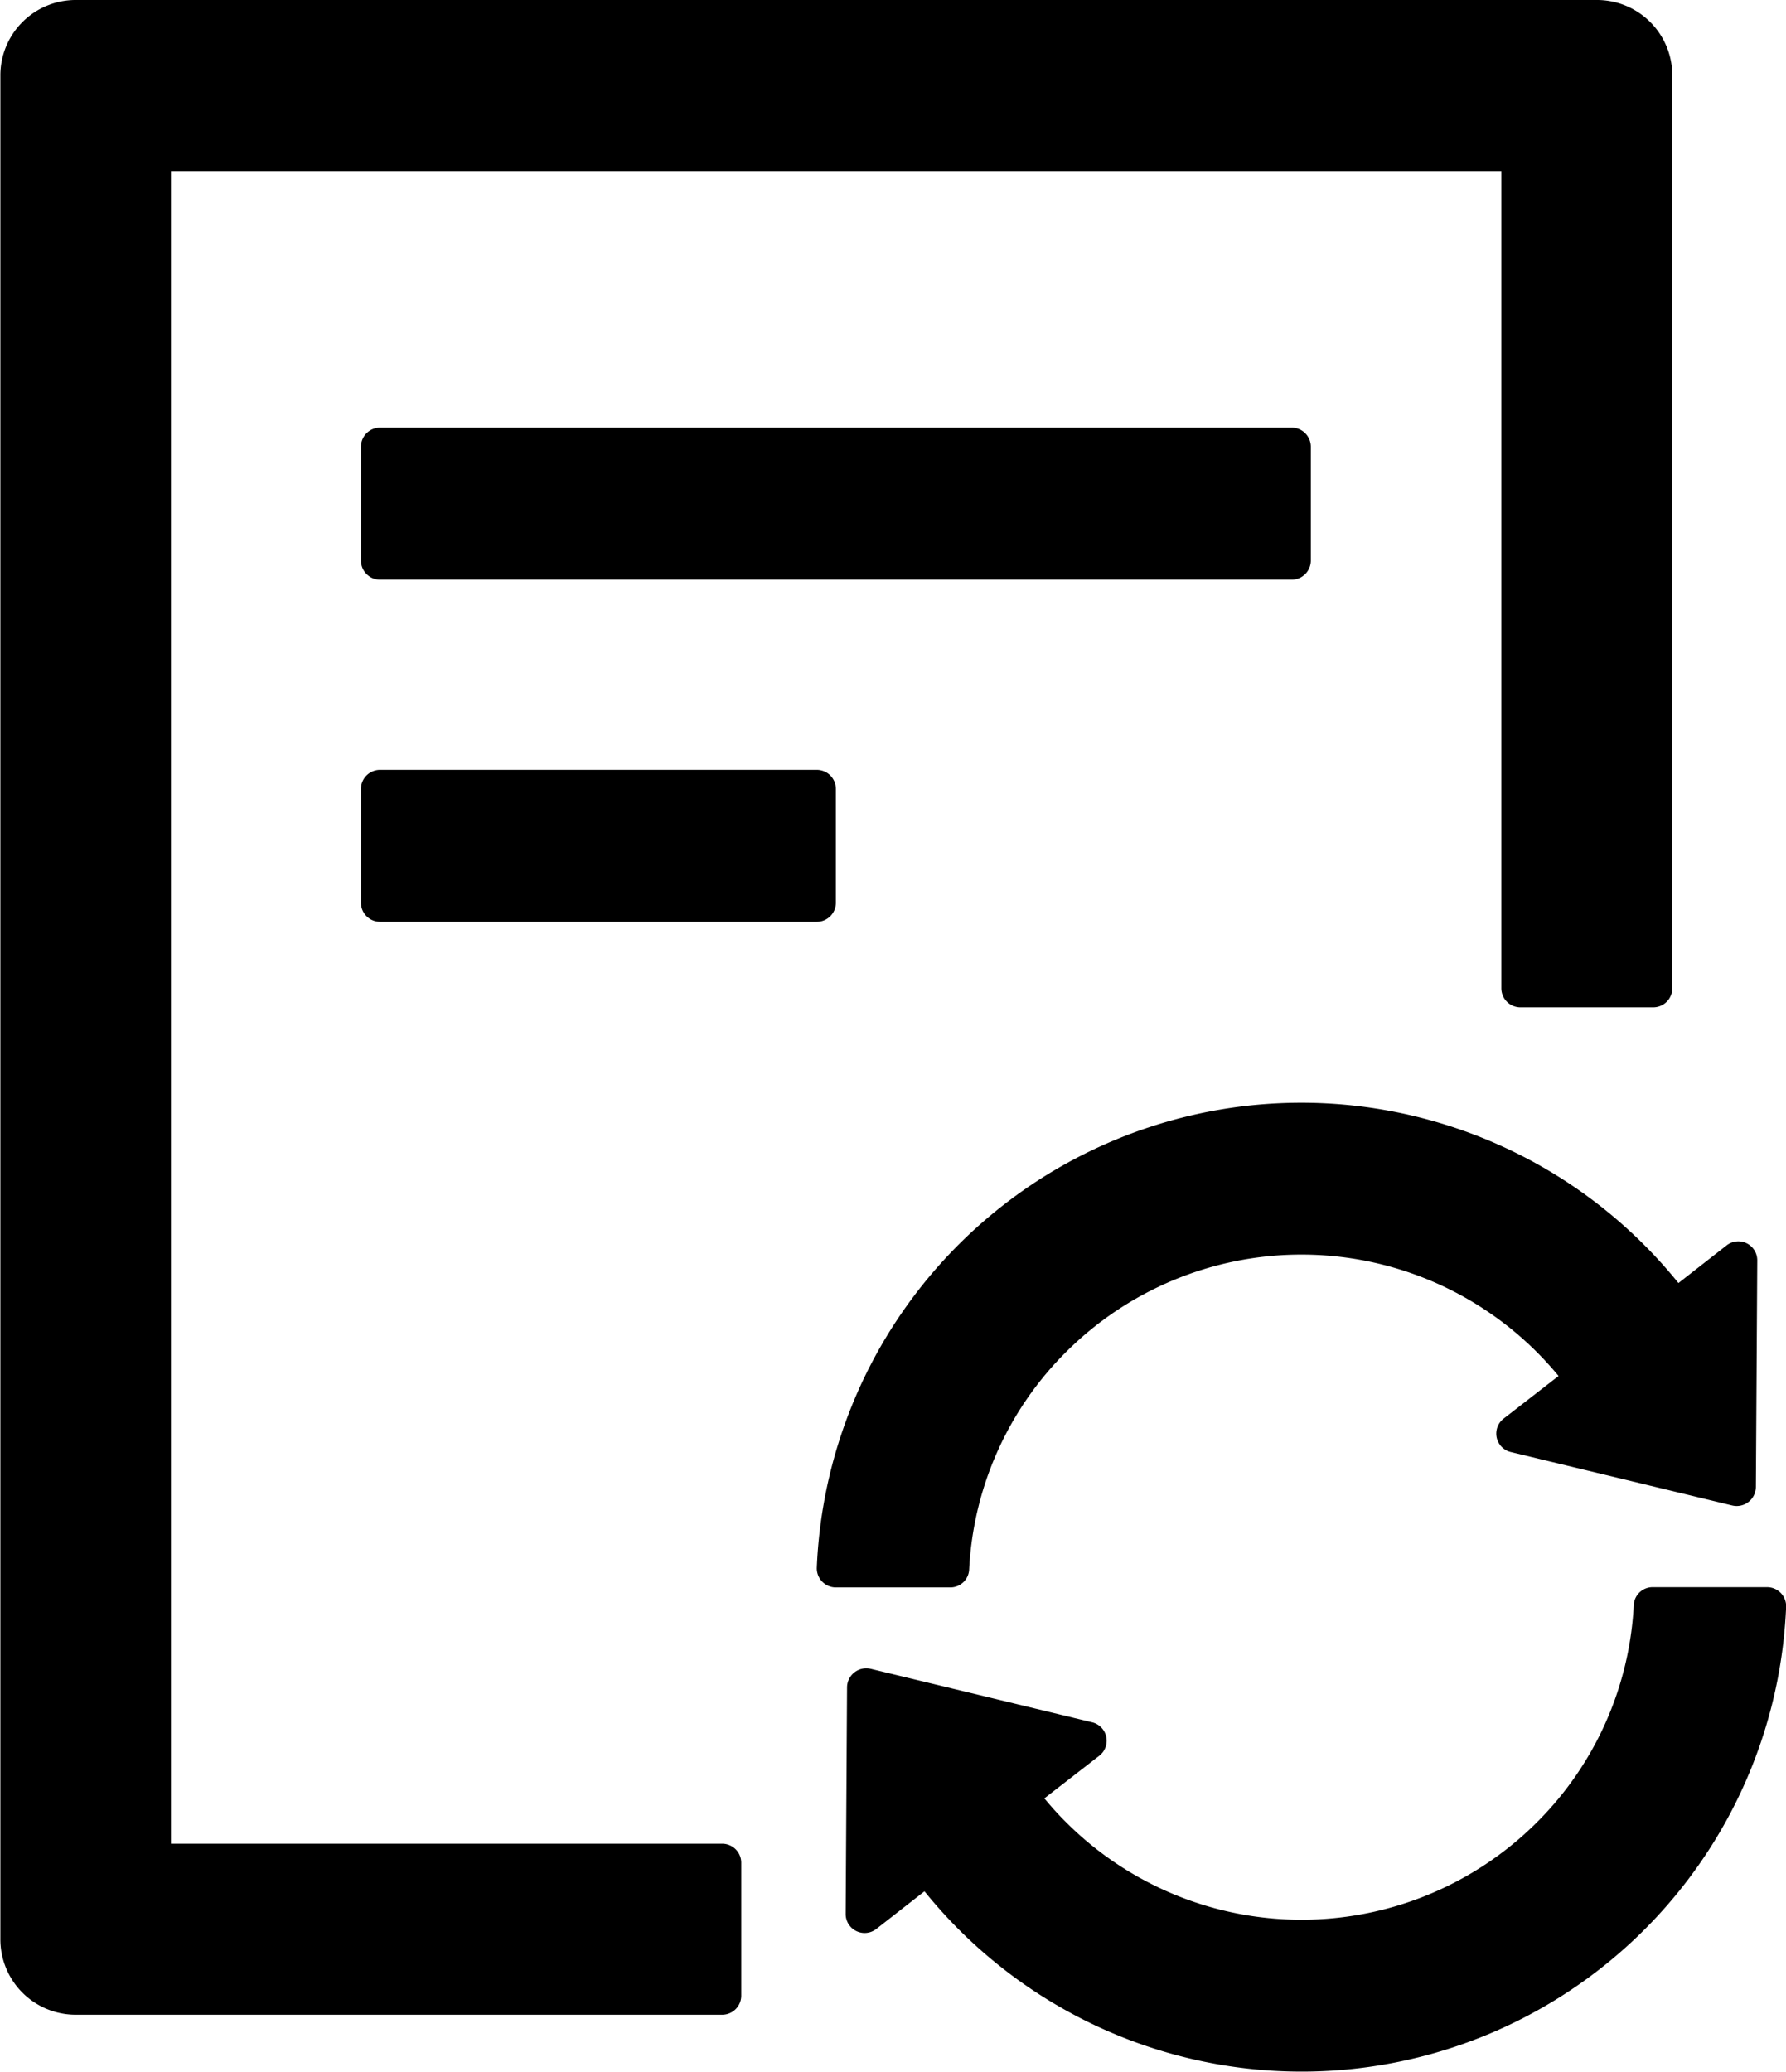 <svg xmlns="http://www.w3.org/2000/svg" width="14.23" height="16.5" viewBox="0 0 14.23 16.5">
  <g id="组_2414" data-name="组 2414" transform="translate(0)">
    <path id="路径_3260" data-name="路径 3260" d="M288.151,256a.152.152,0,0,0-.151.151v.908a.152.152,0,0,0,.151.151h7.266a.152.152,0,0,0,.151-.151v-.908a.152.152,0,0,0-.151-.151Zm3.633,3.784v-.908a.152.152,0,0,0-.151-.151h-3.482a.152.152,0,0,0-.151.151v.908a.152.152,0,0,0,.151.151h3.482A.152.152,0,0,0,291.784,259.784Z" transform="translate(-285.124 -252.594)" />
    <path id="路径_3261" data-name="路径 3261" d="M141.752,90.683h-4.39V77.362h10.6v6.509a.152.152,0,0,0,.151.151h1.06a.152.152,0,0,0,.151-.151V76.605a.6.6,0,0,0-.606-.605h-12.11a.6.6,0,0,0-.605.605V91.44a.6.6,0,0,0,.605.605h5.147a.152.152,0,0,0,.151-.151v-1.06A.152.152,0,0,0,141.752,90.683Z" transform="translate(-136 -76)" />
    <path id="路径_3262" data-name="路径 3262" d="M481.205,543.716a2.631,2.631,0,0,1,.772-1.729,2.654,2.654,0,0,1,3.75,0c.061.061.119.125.174.191l-.437.339a.151.151,0,0,0,.057.267l1.765.426a.153.153,0,0,0,.187-.146l.011-1.805a.151.151,0,0,0-.244-.121l-.384.3a3.863,3.863,0,0,0-6.865,2.267.152.152,0,0,0,.151.157h.91A.15.15,0,0,0,481.205,543.716Zm6.356.144h-.91a.15.15,0,0,0-.151.144,2.63,2.63,0,0,1-.772,1.729,2.654,2.654,0,0,1-3.75,0c-.061-.06-.119-.125-.174-.191l.437-.339a.151.151,0,0,0-.057-.267l-1.765-.426a.153.153,0,0,0-.187.146l-.011,1.805a.151.151,0,0,0,.244.121l.384-.3a3.863,3.863,0,0,0,6.865-2.267A.152.152,0,0,0,487.561,543.86Z" transform="translate(-473.483 -531.22)" />
  </g>
</svg>
